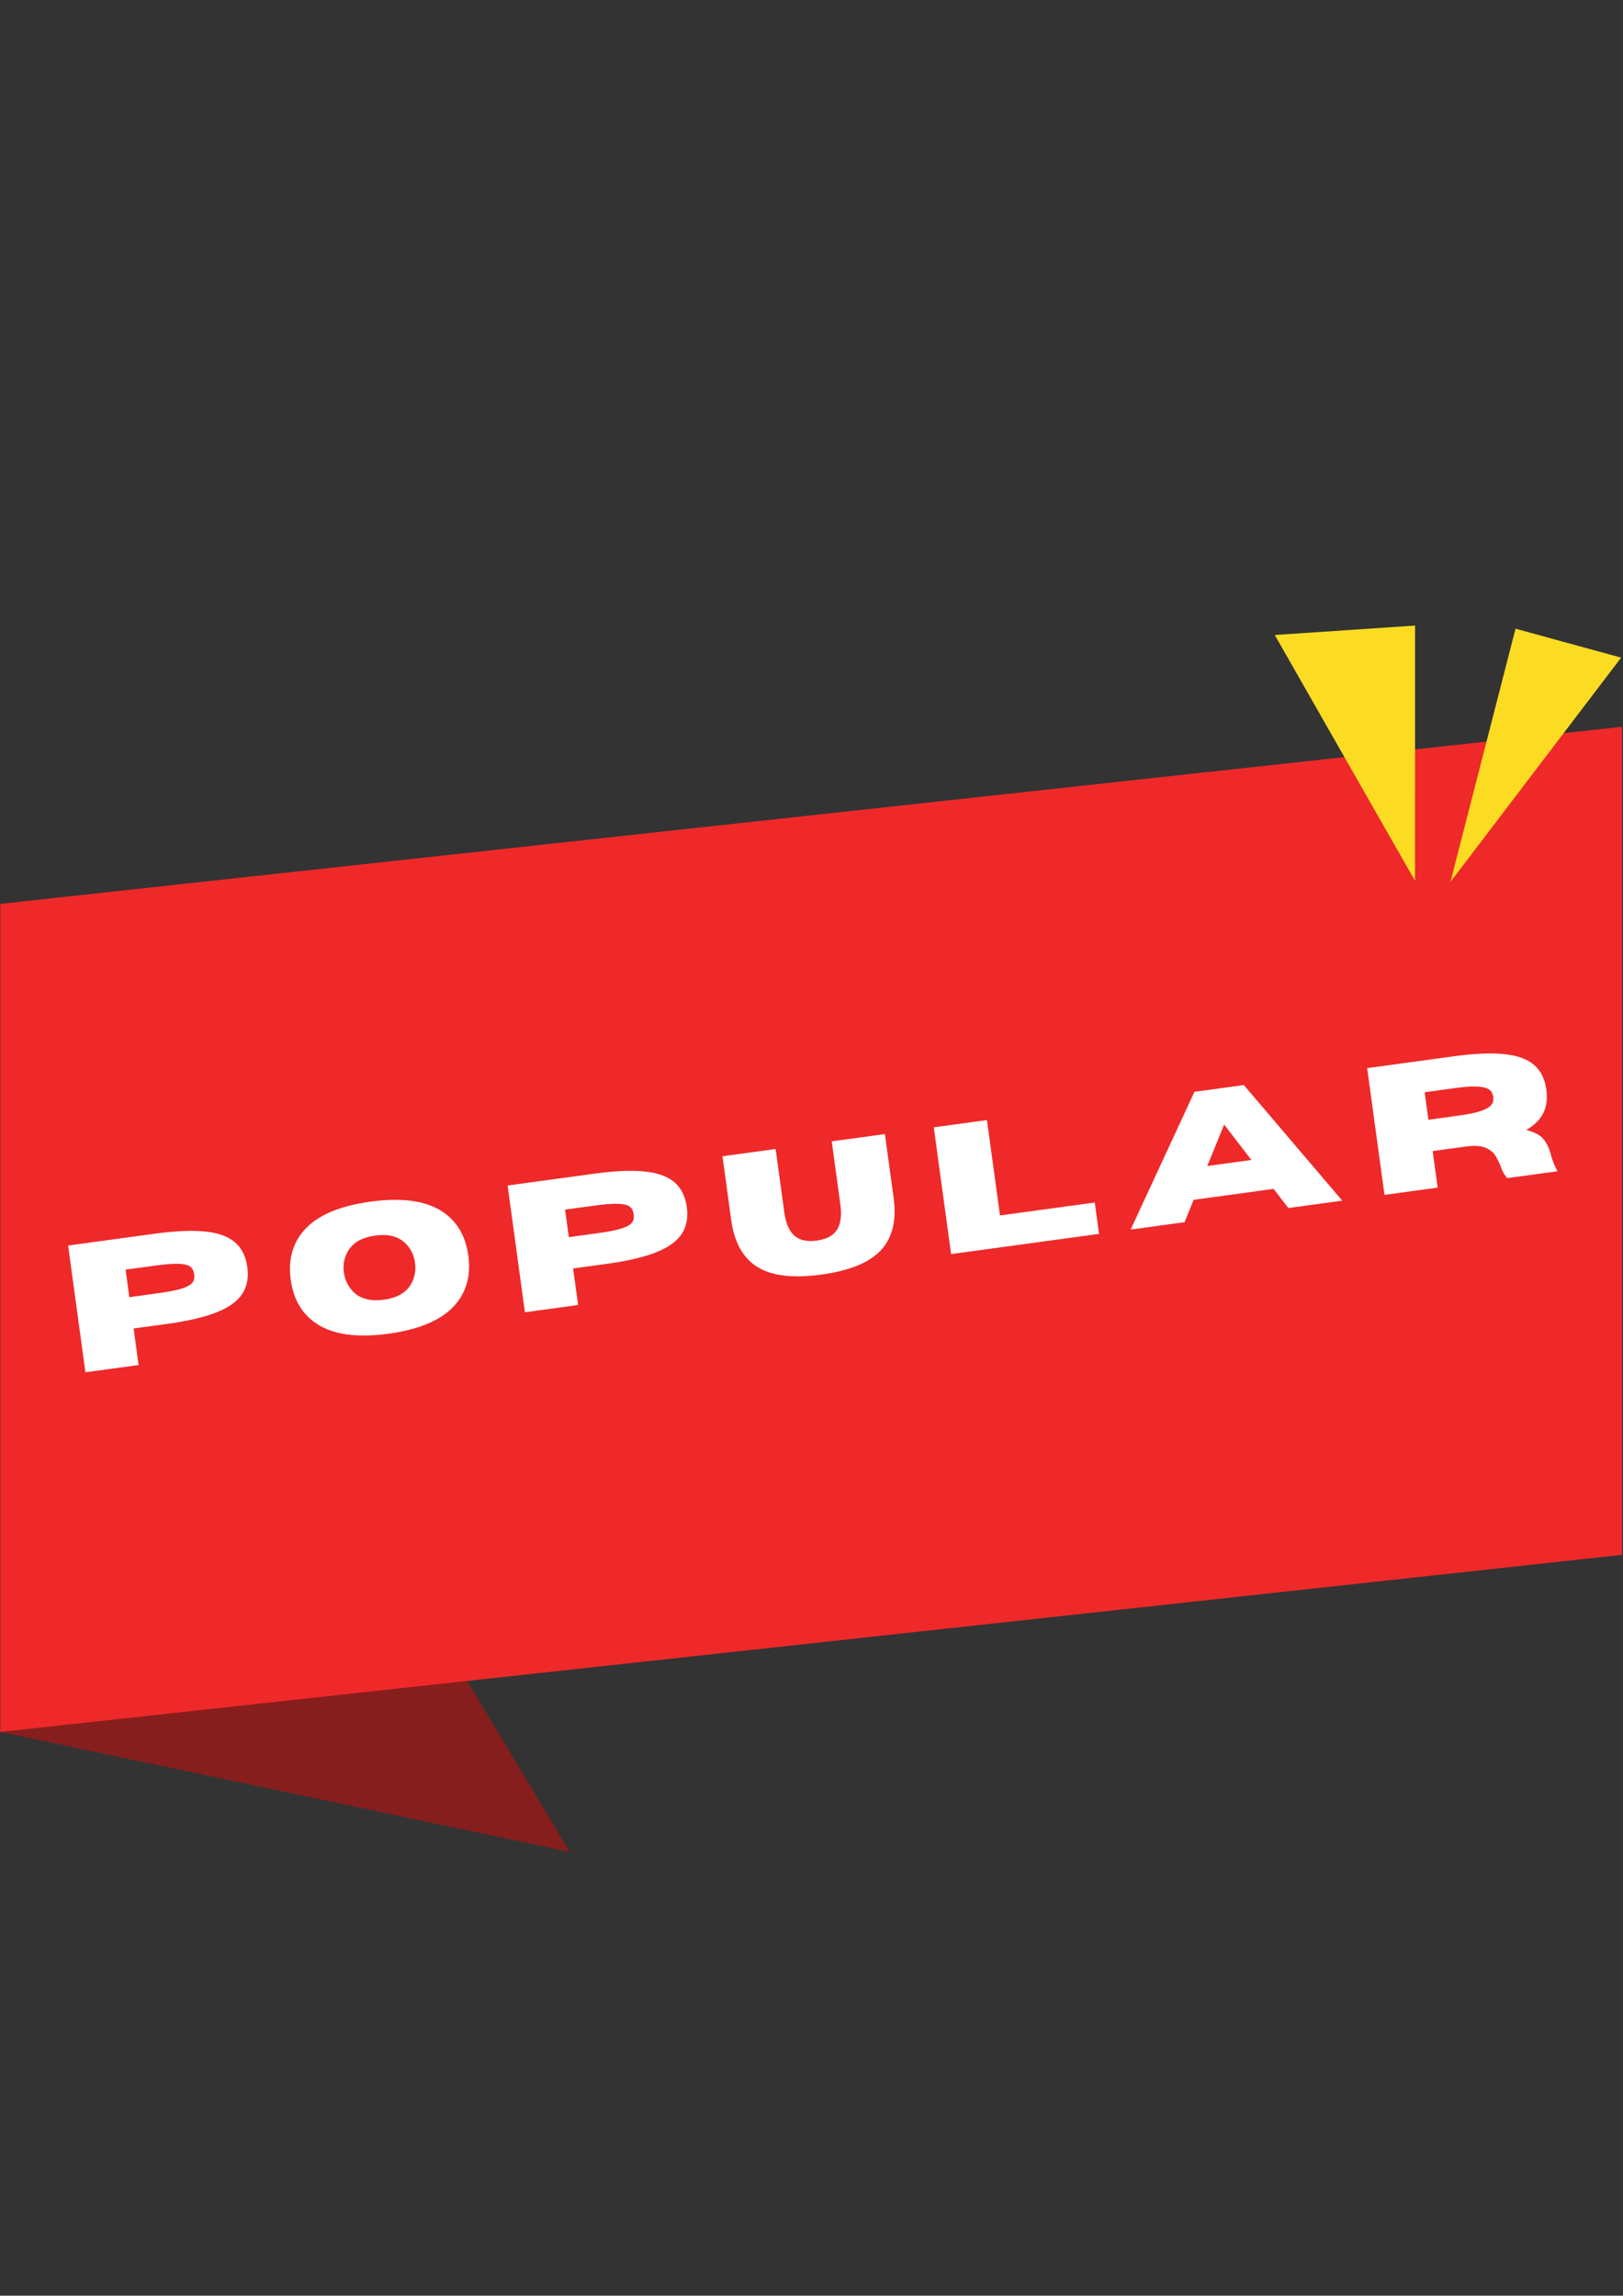 <svg xmlns="http://www.w3.org/2000/svg" xmlns:xlink="http://www.w3.org/1999/xlink" width="1587" zoomAndPan="magnify" viewBox="0 0 1190.25 1683.75" height="2245" preserveAspectRatio="xMidYMid meet" version="1.0"><rect x="0" y="0" width="1190.25" height="1683.75" fill="#333333" stroke="none"/><defs><g/><clipPath id="74998bf8ab"><path d="M 0 662 L 418 662 L 418 1358.25 L 0 1358.25 Z M 0 662 " clip-rule="nonzero"/></clipPath><clipPath id="d3b1eafa58"><path d="M 0 530 L 1189.5 530 L 1189.5 1271 L 0 1271 Z M 0 530 " clip-rule="nonzero"/></clipPath><clipPath id="d26d688031"><path d="M 934 458.816 L 1038 458.816 L 1038 646 L 934 646 Z M 934 458.816 " clip-rule="nonzero"/></clipPath></defs><g clip-path="url(#74998bf8ab)"><path fill="#871e1e" d="M 0.215 1270.25 L 417.852 1358.227 L 0.215 662.941 Z M 0.215 1270.25 " fill-opacity="1" fill-rule="nonzero"/></g><g clip-path="url(#d3b1eafa58)"><path fill="#ef2929" d="M 0.215 662.941 L 0.215 1270.25 L 1210.258 1138.102 L 1210.258 530.789 Z M 0.215 662.941 " fill-opacity="1" fill-rule="nonzero"/></g><path fill="#fcdc22" d="M 1111.441 461.109 L 1063.715 646.801 L 1188.879 482.328 Z M 1111.441 461.109 " fill-opacity="1" fill-rule="nonzero"/><g clip-path="url(#d26d688031)"><path fill="#fcdc22" d="M 934.859 465.73 L 1037.711 645.988 L 1037.758 458.812 Z M 934.859 465.73 " fill-opacity="1" fill-rule="nonzero"/></g><g fill="#ffffff" fill-opacity="1"><g transform="translate(52.274, 1007.907)"><g><path d="M 49.375 -6.75 L 10.375 -1.422 L -2.328 -94.391 L 61.078 -103.047 C 76.242 -105.117 88.633 -105.656 98.25 -104.656 C 107.875 -103.656 115.148 -101.016 120.078 -96.734 C 125.016 -92.461 128.02 -86.422 129.094 -78.609 C 130.156 -70.828 128.879 -64.219 125.266 -58.781 C 121.66 -53.344 115.359 -48.852 106.359 -45.312 C 97.367 -41.77 85.289 -38.961 70.125 -36.891 L 45.719 -33.562 Z M 42.578 -56.5 L 64.844 -59.594 C 71.07 -60.445 75.941 -61.367 79.453 -62.359 C 82.961 -63.348 85.508 -64.41 87.094 -65.547 C 88.676 -66.691 89.625 -67.91 89.938 -69.203 C 90.25 -70.492 90.305 -71.852 90.109 -73.281 C 89.91 -74.75 89.484 -76.066 88.828 -77.234 C 88.18 -78.398 86.941 -79.316 85.109 -79.984 C 83.285 -80.66 80.551 -81 76.906 -81 C 73.258 -81.008 68.32 -80.586 62.094 -79.734 L 39.828 -76.703 Z M 42.578 -56.5 "/></g></g></g><g fill="#ffffff" fill-opacity="1"><g transform="translate(214.369, 985.768)"><g><path d="M 70.562 -7.578 C 47.594 -4.441 30.039 -6.867 17.906 -14.859 C 7.176 -21.922 0.82 -32.68 -1.156 -47.141 C -3.125 -61.578 0.109 -73.641 8.547 -83.328 C 18.098 -94.266 34.359 -101.301 57.328 -104.438 C 80.305 -107.582 97.863 -105.164 110 -97.188 C 120.738 -90.113 127.094 -79.359 129.062 -64.922 C 131.039 -50.461 127.805 -38.395 119.359 -28.719 C 109.805 -17.77 93.539 -10.723 70.562 -7.578 Z M 67.156 -32.516 C 76.57 -33.805 83.113 -37.457 86.781 -43.469 C 89.727 -48.312 90.797 -53.688 89.984 -59.594 C 89.172 -65.52 86.703 -70.398 82.578 -74.234 C 77.43 -79.066 70.148 -80.836 60.734 -79.547 C 51.328 -78.266 44.77 -74.602 41.062 -68.562 C 38.102 -63.758 37.031 -58.395 37.844 -52.469 C 38.656 -46.562 41.129 -41.672 45.266 -37.797 C 50.453 -32.992 57.75 -31.234 67.156 -32.516 Z M 67.156 -32.516 "/></g></g></g><g fill="#ffffff" fill-opacity="1"><g transform="translate(374.586, 963.885)"><g><path d="M 49.375 -6.75 L 10.375 -1.422 L -2.328 -94.391 L 61.078 -103.047 C 76.242 -105.117 88.633 -105.656 98.25 -104.656 C 107.875 -103.656 115.148 -101.016 120.078 -96.734 C 125.016 -92.461 128.02 -86.422 129.094 -78.609 C 130.156 -70.828 128.879 -64.219 125.266 -58.781 C 121.66 -53.344 115.359 -48.852 106.359 -45.312 C 97.367 -41.77 85.289 -38.961 70.125 -36.891 L 45.719 -33.562 Z M 42.578 -56.5 L 64.844 -59.594 C 71.07 -60.445 75.941 -61.367 79.453 -62.359 C 82.961 -63.348 85.508 -64.41 87.094 -65.547 C 88.676 -66.691 89.625 -67.91 89.938 -69.203 C 90.25 -70.492 90.305 -71.852 90.109 -73.281 C 89.91 -74.75 89.484 -76.066 88.828 -77.234 C 88.18 -78.398 86.941 -79.316 85.109 -79.984 C 83.285 -80.66 80.551 -81 76.906 -81 C 73.258 -81.008 68.32 -80.586 62.094 -79.734 L 39.828 -76.703 Z M 42.578 -56.5 "/></g></g></g><g fill="#ffffff" fill-opacity="1"><g transform="translate(536.681, 941.745)"><g><path d="M 65.641 -6.906 C 42.961 -3.812 26.363 -6.348 15.844 -14.516 C 7 -21.348 1.555 -32.234 -0.484 -47.172 L -6.844 -93.703 L 32.141 -99.031 L 38.5 -52.5 C 39.383 -46.02 41.18 -41.055 43.891 -37.609 C 47.797 -32.629 53.91 -30.707 62.234 -31.844 C 70.66 -33 76.062 -36.492 78.438 -42.328 C 80.102 -46.504 80.504 -51.766 79.641 -58.109 L 73.281 -104.641 L 112.281 -109.969 L 118.703 -62.938 C 120.703 -48.332 118.375 -36.555 111.719 -27.609 C 103.719 -16.91 88.359 -10.008 65.641 -6.906 Z M 65.641 -6.906 "/></g></g></g><g fill="#ffffff" fill-opacity="1"><g transform="translate(687.116, 921.198)"><g><path d="M 118.875 -16.234 L 10.375 -1.422 L -2.328 -94.391 L 36.672 -99.719 L 46.234 -29.75 L 115.734 -39.234 Z M 118.875 -16.234 "/></g></g></g><g fill="#ffffff" fill-opacity="1"><g transform="translate(828.222, 901.926)"><g><path d="M 156.125 -21.328 L 116.609 -15.922 L 105.781 -29.953 L 47.156 -21.938 L 40.484 -5.531 L 0.969 -0.141 L 47.75 -101.156 L 83.969 -106.109 Z M 89.5 -51.156 L 69.516 -77.141 L 57.172 -46.734 Z M 89.5 -51.156 "/></g></g></g><g fill="#ffffff" fill-opacity="1"><g transform="translate(1004.958, 877.787)"><g><path d="M 137.266 -18.75 L 100.406 -13.719 C 98.406 -15.82 96.812 -18.641 95.625 -22.172 C 94.633 -24.891 93.348 -27.516 91.766 -30.047 C 90.191 -32.586 87.801 -34.551 84.594 -35.938 C 81.395 -37.32 76.879 -37.68 71.047 -37.016 L 45.719 -33.562 L 49.375 -6.75 L 10.375 -1.422 L -2.328 -94.391 L 61.078 -103.047 C 76.242 -105.117 88.633 -105.656 98.25 -104.656 C 107.875 -103.656 115.148 -101.016 120.078 -96.734 C 125.016 -92.461 128.02 -86.422 129.094 -78.609 C 129.977 -72.086 129.25 -66.398 126.906 -61.547 C 124.562 -56.691 120.367 -52.535 114.328 -49.078 C 120.848 -47.367 125.27 -44.859 127.594 -41.547 C 129.926 -38.234 131.594 -34.469 132.594 -30.25 C 133.551 -26.508 135.109 -22.676 137.266 -18.75 Z M 42.578 -56.5 L 64.844 -59.594 C 71.07 -60.445 75.938 -61.398 79.438 -62.453 C 82.938 -63.504 85.473 -64.633 87.047 -65.844 C 88.617 -67.051 89.562 -68.281 89.875 -69.531 C 90.195 -70.781 90.273 -72.031 90.109 -73.281 C 89.93 -74.531 89.52 -75.727 88.875 -76.875 C 88.238 -78.02 87 -78.961 85.156 -79.703 C 83.312 -80.441 80.562 -80.844 76.906 -80.906 C 73.258 -80.977 68.32 -80.586 62.094 -79.734 L 39.828 -76.703 Z M 42.578 -56.5 "/></g></g></g></svg>